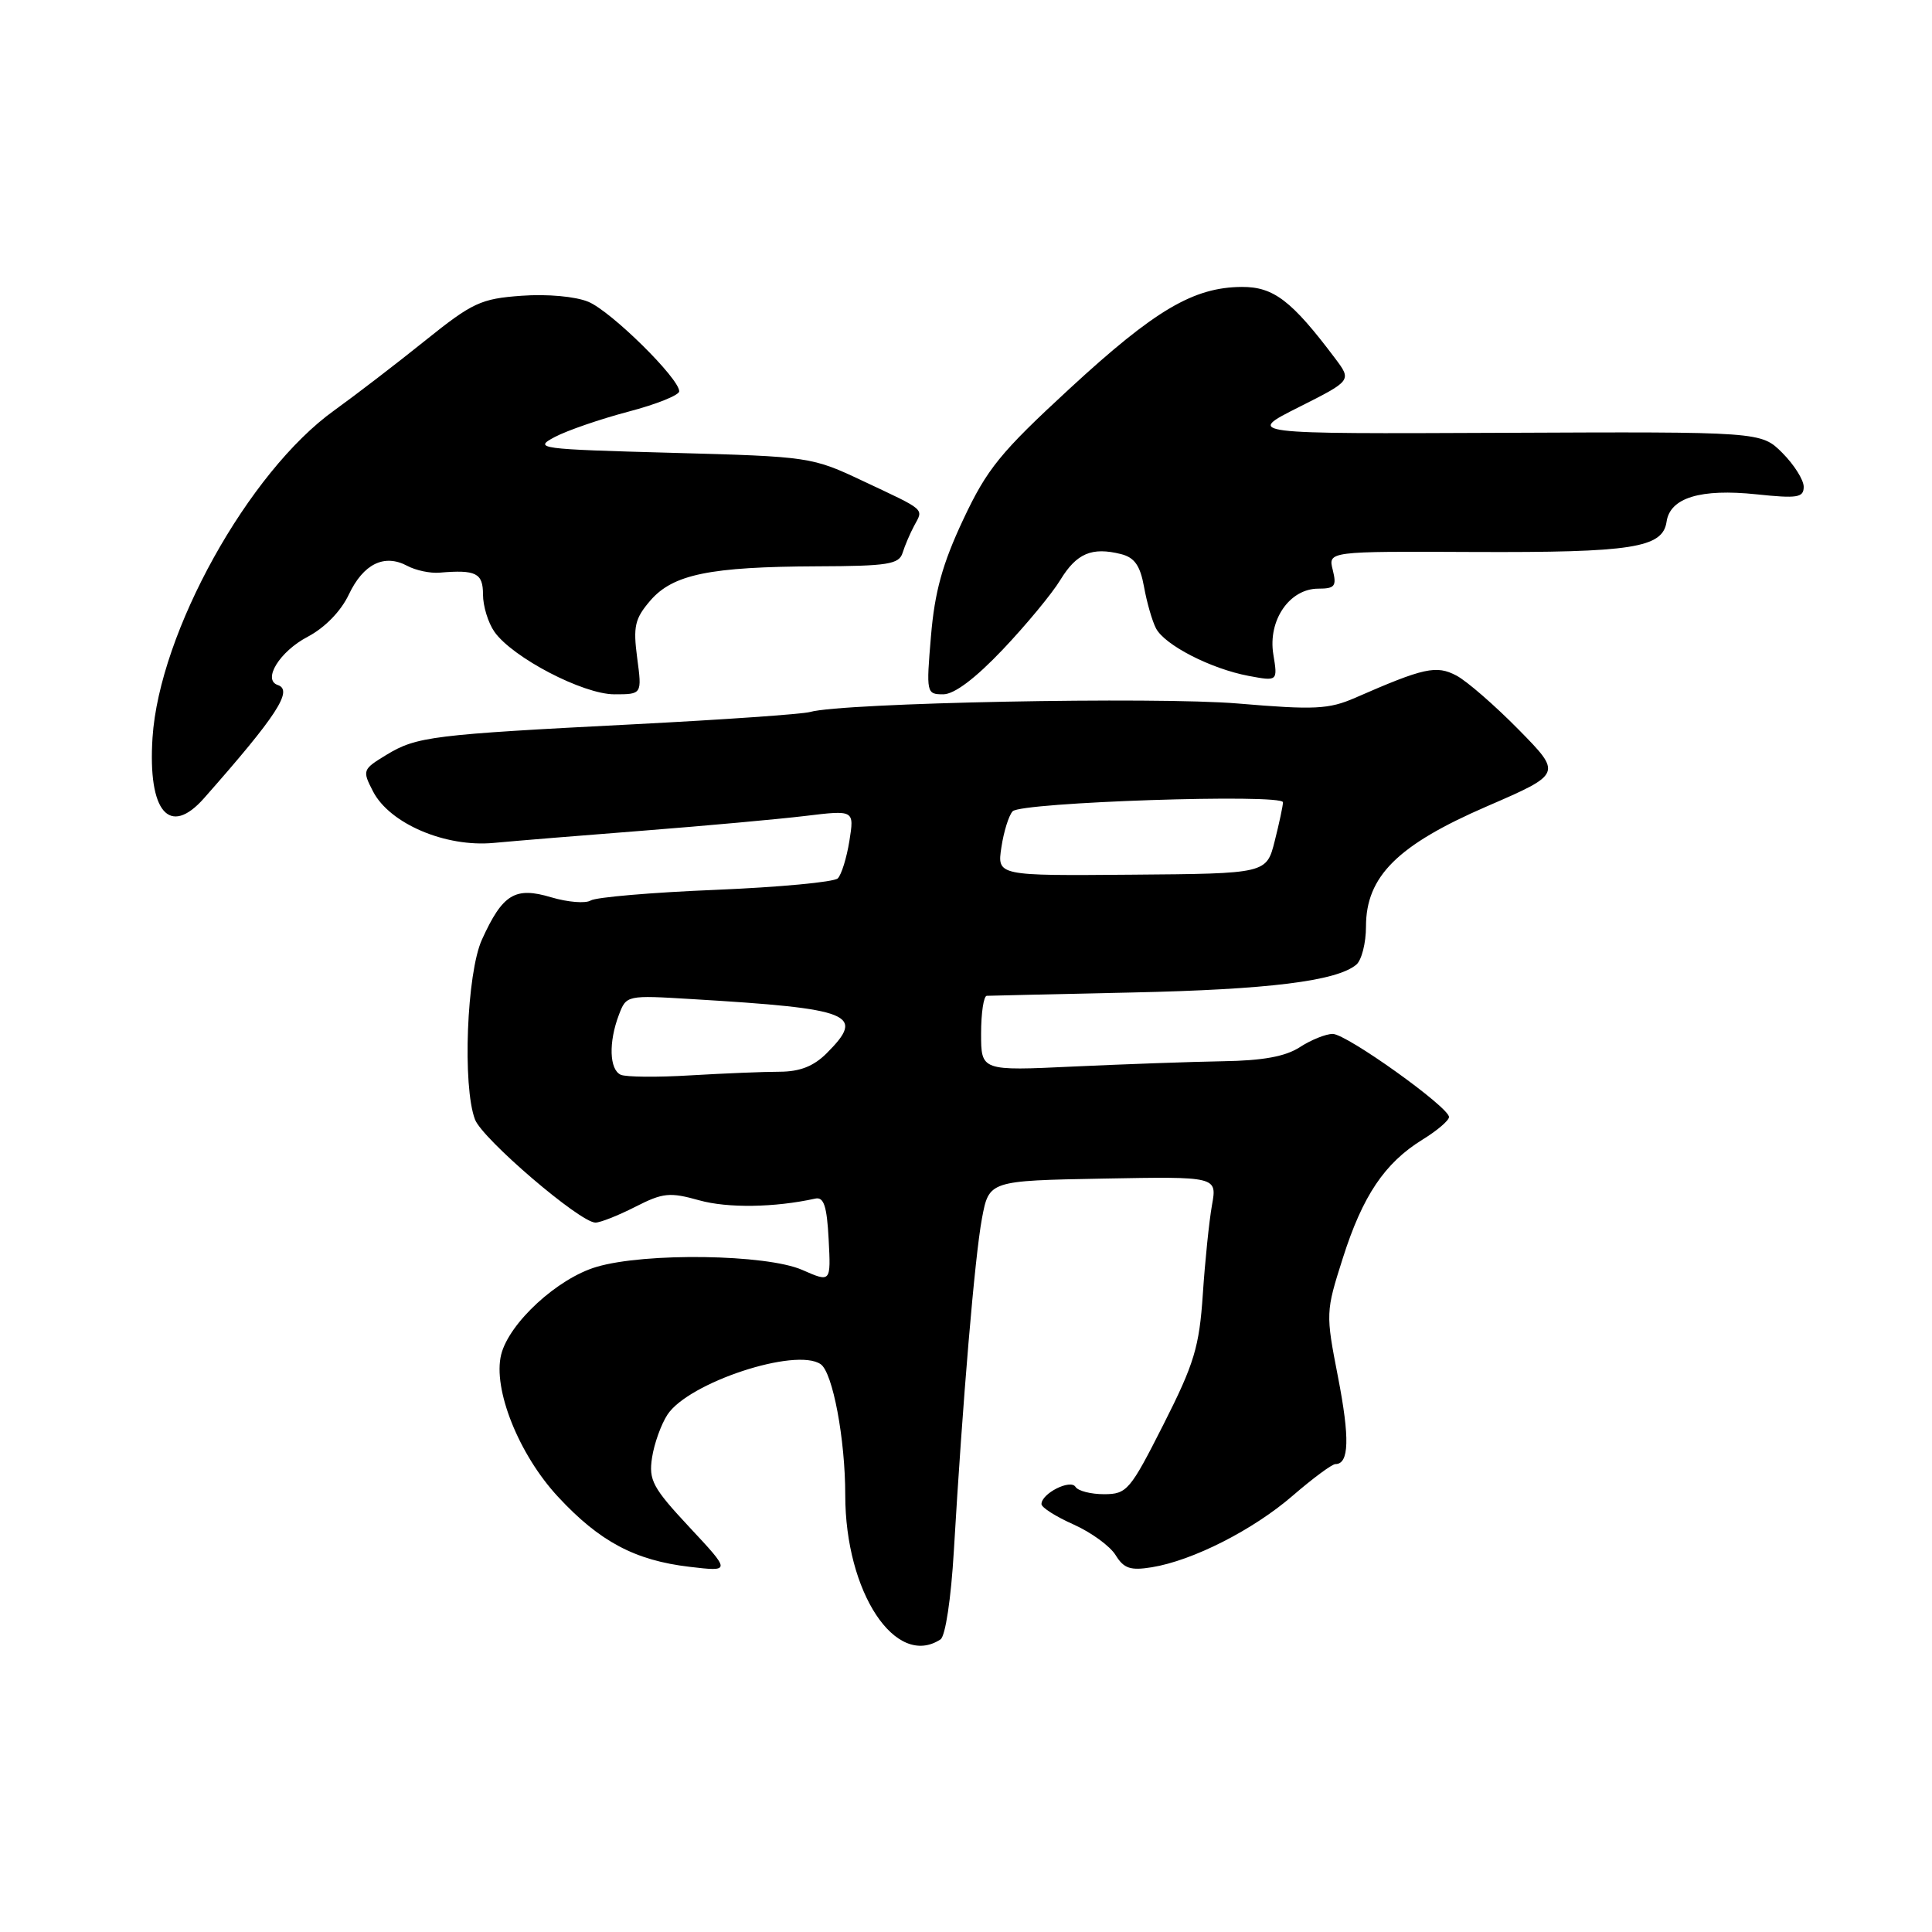 <?xml version="1.0" encoding="UTF-8" standalone="no"?>
<!DOCTYPE svg PUBLIC "-//W3C//DTD SVG 1.1//EN" "http://www.w3.org/Graphics/SVG/1.1/DTD/svg11.dtd" >
<svg xmlns="http://www.w3.org/2000/svg" xmlns:xlink="http://www.w3.org/1999/xlink" version="1.1" viewBox="0 0 256 256">
 <g >
 <path fill="currentColor"
d=" M 124.62 217.23 C 125.27 216.81 126.02 211.83 126.39 205.50 C 127.56 185.55 129.16 166.58 130.11 161.47 C 131.05 156.45 131.05 156.45 146.16 156.17 C 161.28 155.89 161.28 155.89 160.59 159.70 C 160.22 161.79 159.67 167.10 159.38 171.50 C 158.91 178.48 158.25 180.68 154.17 188.74 C 149.75 197.47 149.33 197.98 146.31 197.99 C 144.55 197.99 142.85 197.56 142.51 197.02 C 141.85 195.95 138.00 197.89 138.00 199.30 C 138.00 199.75 139.91 200.96 142.25 202.00 C 144.59 203.05 147.10 204.87 147.83 206.07 C 148.92 207.84 149.80 208.13 152.62 207.67 C 158.04 206.79 166.06 202.72 171.31 198.17 C 173.96 195.88 176.50 194.00 176.95 194.00 C 178.77 194.00 178.87 190.58 177.29 182.45 C 175.65 174.03 175.66 173.83 177.93 166.71 C 180.56 158.44 183.47 154.11 188.48 151.01 C 190.42 149.82 192.00 148.47 192.00 148.01 C 192.00 146.70 178.43 137.00 176.59 137.00 C 175.68 137.00 173.72 137.79 172.24 138.75 C 170.34 139.99 167.34 140.54 162.03 140.62 C 157.89 140.69 148.99 141.01 142.25 141.32 C 130.00 141.90 130.00 141.90 130.00 136.95 C 130.00 134.23 130.34 131.98 130.75 131.95 C 131.16 131.93 139.83 131.73 150.02 131.51 C 168.07 131.12 177.09 130.00 179.71 127.83 C 180.42 127.24 181.00 124.96 181.00 122.77 C 181.00 116.13 185.19 111.97 197.01 106.85 C 206.98 102.53 206.98 102.53 201.24 96.69 C 198.08 93.48 194.37 90.25 192.99 89.52 C 190.32 88.11 188.69 88.47 179.55 92.47 C 176.08 93.98 174.19 94.08 164.05 93.22 C 153.16 92.30 111.59 93.12 107.34 94.34 C 106.33 94.63 95.83 95.36 84.00 95.97 C 57.25 97.34 55.20 97.59 51.19 100.03 C 48.03 101.95 47.99 102.08 49.43 104.87 C 51.64 109.14 59.02 112.29 65.42 111.69 C 68.21 111.43 77.17 110.69 85.33 110.06 C 93.49 109.42 103.10 108.55 106.68 108.12 C 113.20 107.33 113.20 107.33 112.55 111.42 C 112.19 113.66 111.50 115.90 111.01 116.39 C 110.52 116.88 103.23 117.56 94.81 117.91 C 86.39 118.25 78.95 118.89 78.27 119.32 C 77.59 119.74 75.25 119.55 73.05 118.90 C 68.25 117.46 66.61 118.45 63.86 124.50 C 61.84 128.94 61.26 143.93 62.94 148.34 C 63.93 150.93 76.86 162.00 78.90 162.00 C 79.55 162.00 81.92 161.06 84.18 159.91 C 87.85 158.04 88.74 157.95 92.66 159.05 C 96.42 160.10 102.64 160.01 108.03 158.82 C 109.16 158.57 109.57 159.81 109.80 164.22 C 110.10 169.94 110.10 169.94 106.30 168.27 C 101.56 166.19 85.50 165.95 79.04 167.87 C 73.86 169.40 67.47 175.29 66.41 179.48 C 65.27 184.03 68.75 192.75 73.95 198.34 C 79.45 204.27 84.14 206.76 91.36 207.61 C 96.86 208.26 96.86 208.26 91.37 202.38 C 86.48 197.14 85.94 196.13 86.40 193.14 C 86.68 191.30 87.60 188.73 88.44 187.45 C 91.23 183.19 105.44 178.51 108.74 180.76 C 110.34 181.85 112.00 190.68 112.00 198.10 C 112.00 210.99 118.68 221.12 124.62 217.23 Z  M 27.05 105.75 C 36.68 94.84 38.88 91.46 36.81 90.77 C 34.74 90.08 37.06 86.32 40.76 84.38 C 43.04 83.18 45.17 81.00 46.22 78.78 C 48.15 74.71 50.92 73.35 53.97 74.98 C 55.09 75.58 57.02 75.99 58.25 75.88 C 63.08 75.47 64.00 75.93 64.00 78.78 C 64.00 80.31 64.68 82.52 65.51 83.71 C 67.90 87.12 77.26 92.00 81.41 92.00 C 85.07 92.00 85.07 92.00 84.43 87.18 C 83.88 83.01 84.11 81.98 86.17 79.58 C 89.17 76.10 94.05 75.10 108.28 75.04 C 117.65 75.01 119.13 74.77 119.60 73.25 C 119.90 72.29 120.59 70.67 121.14 69.65 C 122.38 67.36 122.75 67.69 114.44 63.78 C 107.56 60.53 107.35 60.50 89.00 60.00 C 71.37 59.52 70.64 59.43 73.50 57.91 C 75.15 57.04 79.54 55.53 83.25 54.55 C 86.96 53.58 90.00 52.36 90.00 51.85 C 90.00 50.13 80.96 41.23 77.96 39.99 C 76.26 39.28 72.50 38.94 69.10 39.19 C 63.71 39.58 62.60 40.10 56.35 45.12 C 52.58 48.15 47.15 52.32 44.29 54.38 C 32.92 62.53 21.12 83.79 20.21 97.74 C 19.57 107.58 22.46 110.96 27.05 105.75 Z  M 132.87 86.07 C 135.97 82.80 139.41 78.65 140.51 76.83 C 142.65 73.32 144.68 72.45 148.54 73.42 C 150.33 73.87 151.08 74.94 151.59 77.76 C 151.96 79.82 152.67 82.29 153.17 83.25 C 154.31 85.47 160.45 88.62 165.45 89.56 C 169.31 90.28 169.31 90.28 168.72 86.69 C 167.99 82.19 170.87 78.00 174.68 78.00 C 176.88 78.00 177.13 77.67 176.60 75.53 C 175.97 73.05 175.97 73.05 195.24 73.14 C 216.30 73.23 220.32 72.60 220.83 69.13 C 221.29 65.95 225.34 64.72 232.75 65.50 C 238.17 66.07 239.00 65.94 239.00 64.50 C 239.00 63.59 237.73 61.58 236.18 60.02 C 233.36 57.20 233.36 57.20 199.20 57.35 C 165.05 57.50 165.05 57.50 172.08 53.96 C 179.12 50.42 179.12 50.42 176.89 47.46 C 171.15 39.83 168.76 38.00 164.55 38.02 C 158.15 38.06 153.05 41.06 141.76 51.47 C 132.54 59.97 130.79 62.12 127.62 68.87 C 124.88 74.71 123.85 78.42 123.36 84.28 C 122.72 91.83 122.76 92.00 124.98 92.00 C 126.45 92.00 129.22 89.91 132.87 86.07 Z  M 82.25 142.41 C 80.74 141.72 80.63 138.10 82.00 134.49 C 83.00 131.86 83.02 131.86 91.75 132.39 C 112.96 133.66 114.72 134.37 109.55 139.55 C 107.81 141.29 105.99 142.00 103.30 142.01 C 101.21 142.01 95.90 142.23 91.50 142.49 C 87.10 142.76 82.94 142.72 82.25 142.41 Z  M 132.69 112.27 C 133.00 110.20 133.67 108.05 134.18 107.50 C 135.27 106.30 170.00 105.14 170.00 106.31 C 170.00 106.75 169.51 109.06 168.91 111.43 C 167.82 115.76 167.82 115.76 149.97 115.90 C 132.12 116.05 132.12 116.05 132.69 112.27 Z "/>
</g>
</svg>
